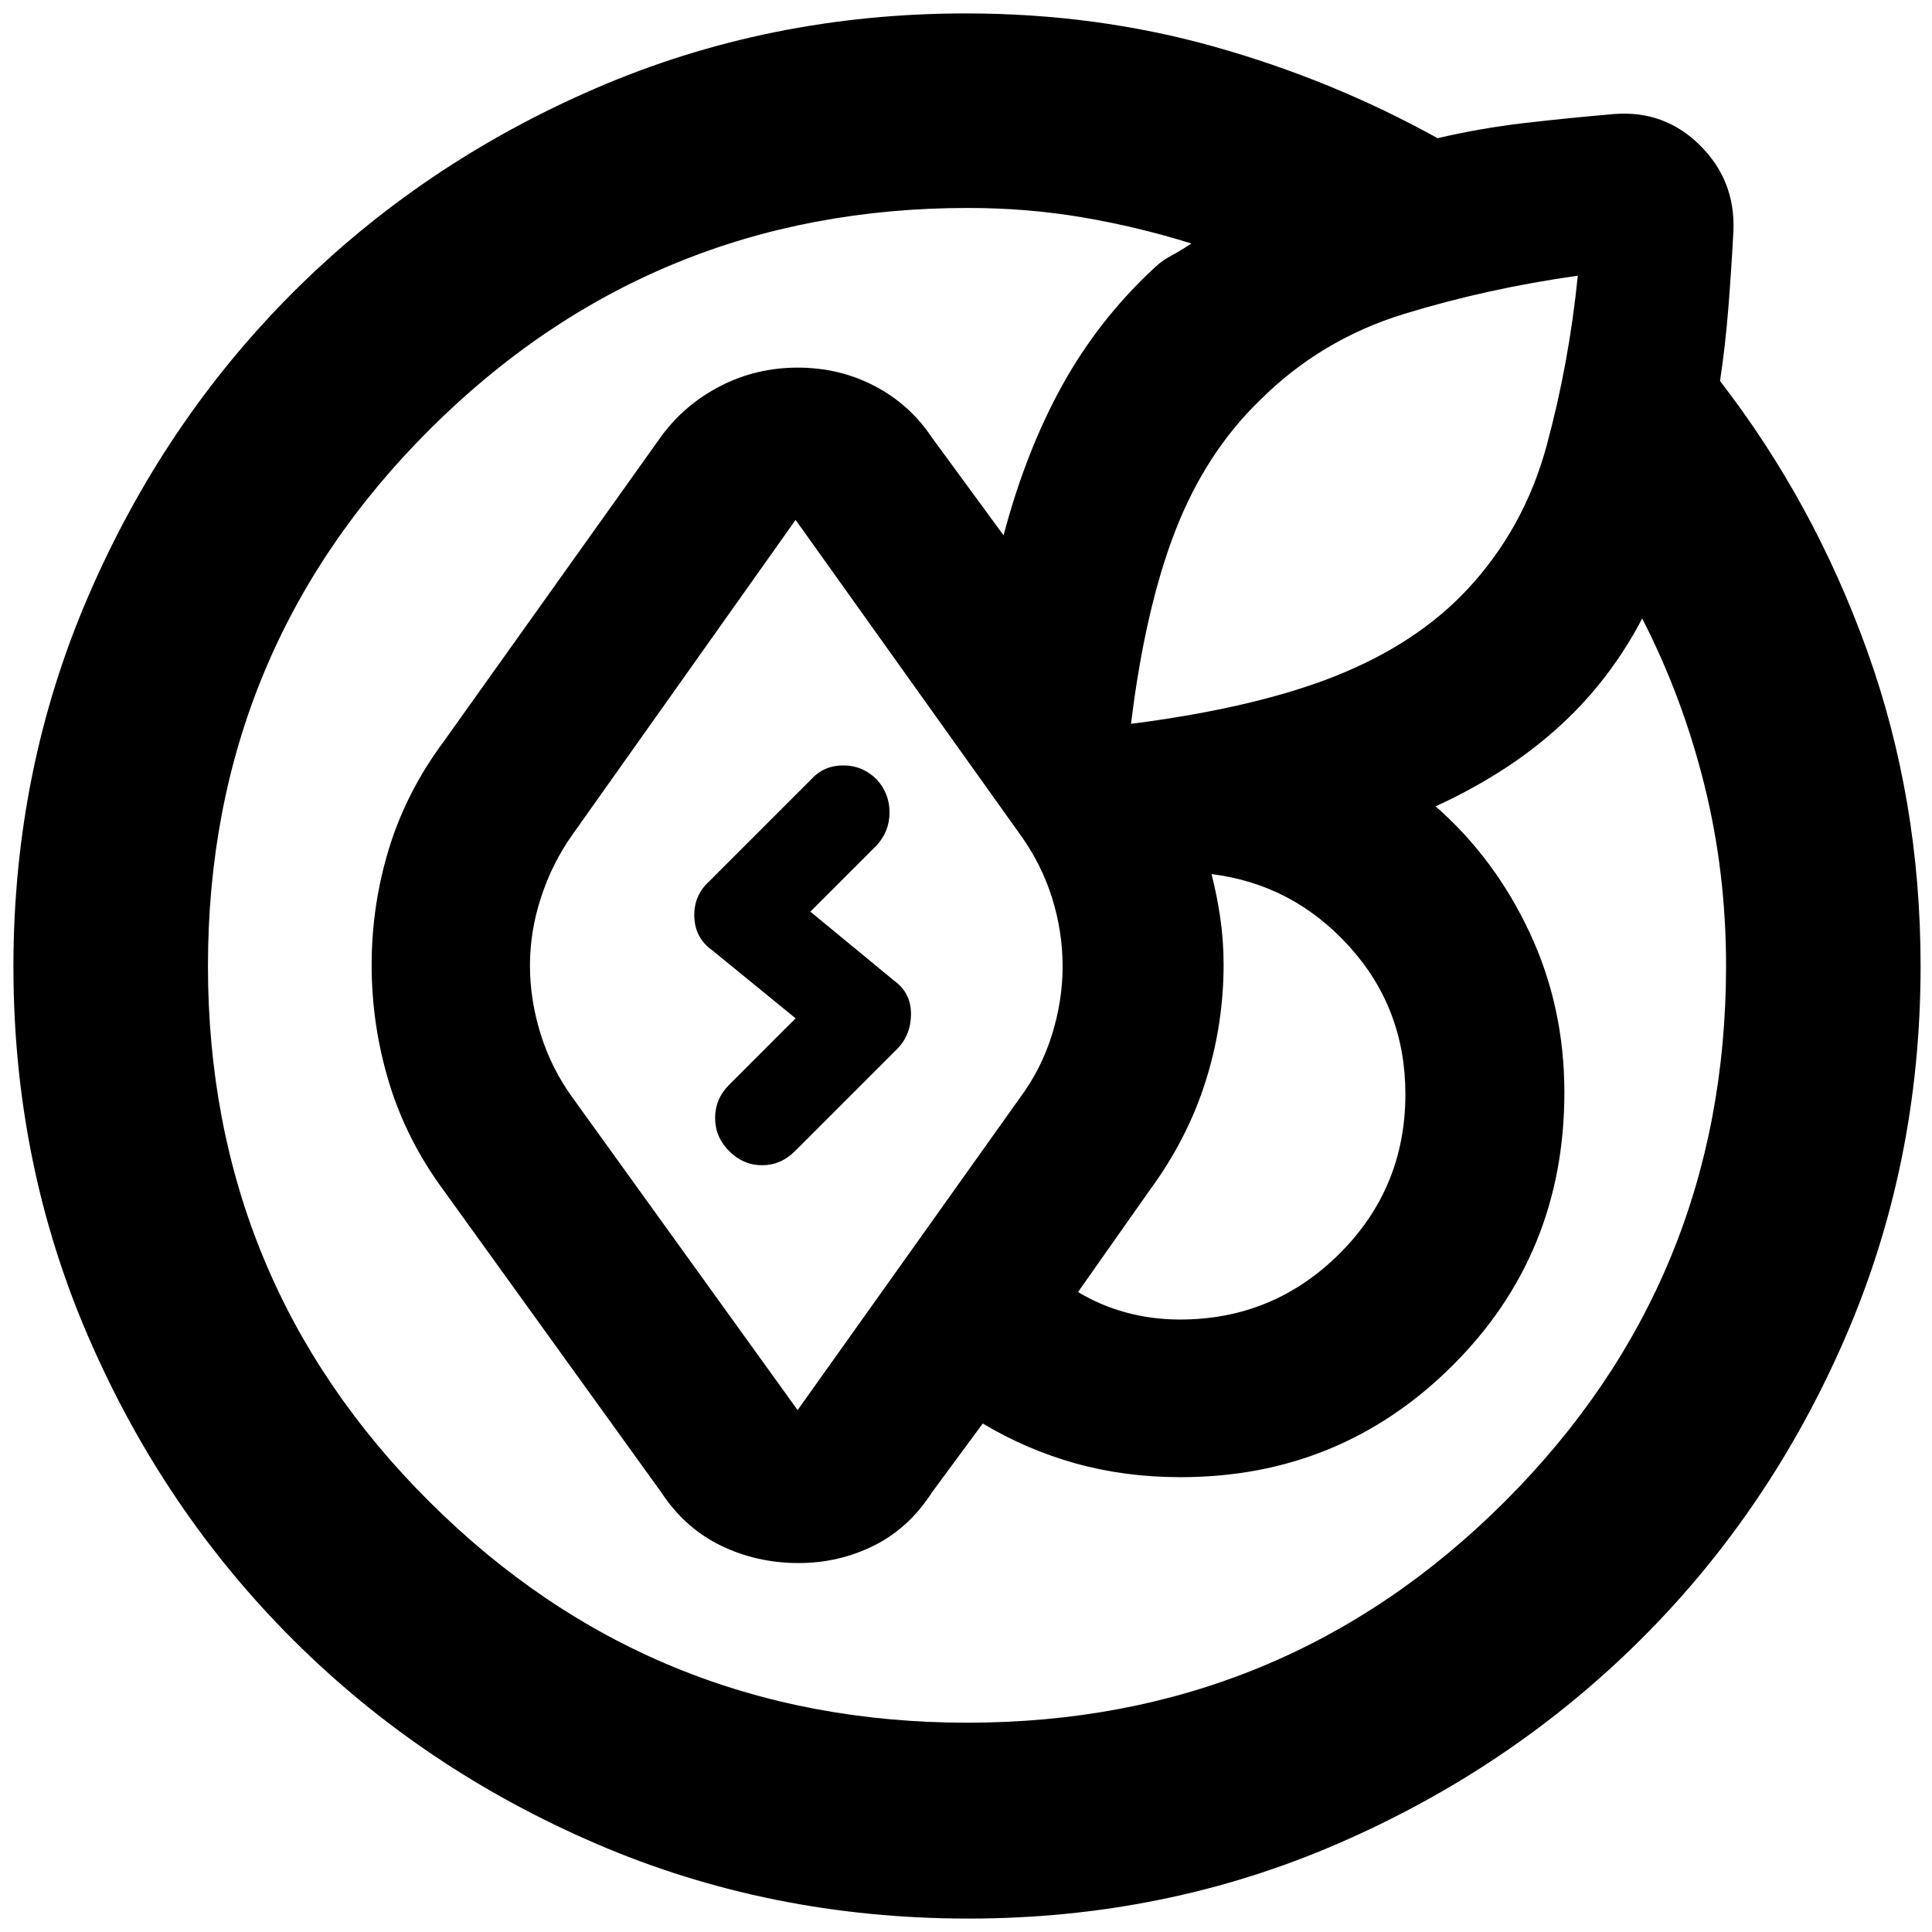 <svg xmlns="http://www.w3.org/2000/svg" height="40" viewBox="0 -960 960 960" width="40"><path d="M6.67-479.66q0-98.01 37.3-184.34 37.3-86.34 101.42-150.51Q209.52-878.67 295.73-916q86.21-37.33 184.27-37.33 64.56 0 123.28 16.5t111.05 45.5q21.3-4.97 42.82-7.49 21.52-2.51 44.85-4.51 25-2 42.67 15.5 17.66 17.5 16.66 42.5-1 19.07-2.5 38.07t-4.16 36.59q46.66 60.34 73.16 134.17 26.5 73.83 26.5 156.5 0 98.06-37.28 184.27-37.29 86.21-101.71 150.34-64.42 64.12-150.38 101.42T481.23-6.67q-98.56 0-184.9-37.16Q210-81 145.67-145.17 81.33-209.33 44-295.49T6.67-479.66Zm256.66-.59q0 17.08 5.34 34.17 5.33 17.08 16 31.75l111.66 155 110.34-155q10.66-14.3 16-31.36 5.33-17.06 5.33-34.13 0-17.44-5.33-34.31-5.34-16.87-16-31.54l-111.34-156L284.46-545.3q-10.04 14.16-15.58 31.06-5.55 16.91-5.55 33.99Zm-160 .21q0 156.71 110.17 266.37Q323.67-104 480.67-104t267-109.83q110-109.84 110-266.32 0-46.66-10.84-90.09Q836-613.67 816-652.67q-7.33 14-16.5 26.34-9.17 12.33-19.75 22.62Q765.67-590 749-579t-35.67 19.67q29.34 25.66 46.67 62.58 17.33 36.92 17.33 79.62 0 80.38-55.66 135.75Q666-226 586.67-226q-27.69 0-52.18-6.83-24.49-6.84-46.16-19.84L463-218.33q-11.35 17.66-28.76 26.33-17.41 8.67-37.4 8.67-20.78 0-38.64-8.67-17.87-8.67-29.53-26.33L220.33-368.67q-18.39-24.94-27.03-53.46-8.63-28.51-8.63-58.35 0-29.85 8.66-58.02 8.67-28.17 27-52.83l108.34-152q11.68-15.82 29.4-24.91t38.32-9.09q20.61 0 38.08 9.07 17.48 9.07 28.53 25.59L498.67-694q11-41.67 29.08-74.39 18.09-32.72 45.58-58.28 3.91-3.77 8.58-6.25 4.66-2.49 10.09-6.08-26.67-8.33-54.14-13T481-856.67q-157.14 0-267.4 109.96-110.27 109.96-110.27 266.67Zm468 111.37L535.67-318q11 6.67 23.86 10.17 12.87 3.5 26.8 3.5 46.35 0 79.18-32.64 32.82-32.63 32.82-79.36 0-42.67-28-73.5-28-30.84-68.33-35.84 2.67 10.34 4.33 21.67 1.67 11.33 1.67 23.33 0 29.78-9.01 58.19-9 28.42-27.66 53.81ZM784-823q-45 6.33-86.33 19-41.34 12.67-71.61 42.87-26.93 26.03-42 64.75Q569-657.67 562-600.33h.17-.17q62.33-8 102.17-23.99Q704-640.31 729-667q28.33-30.33 39.5-71.5 11.17-41.17 15.5-84.5ZM362.33-388q-7-7-7-16.5t7-16.5l33-33-41.66-34q-8.34-6-8.67-16.5-.33-10.5 7.33-17.5L403-572.67q6.33-7 16-7t16.67 7q6.33 7 6.33 16.34 0 9.33-6.33 16.33l-33 33 41.66 34.33q8.34 6 8.34 16.5t-7 17.5L395-388q-7 7-16.33 7-9.34 0-16.34-7Z"/></svg>